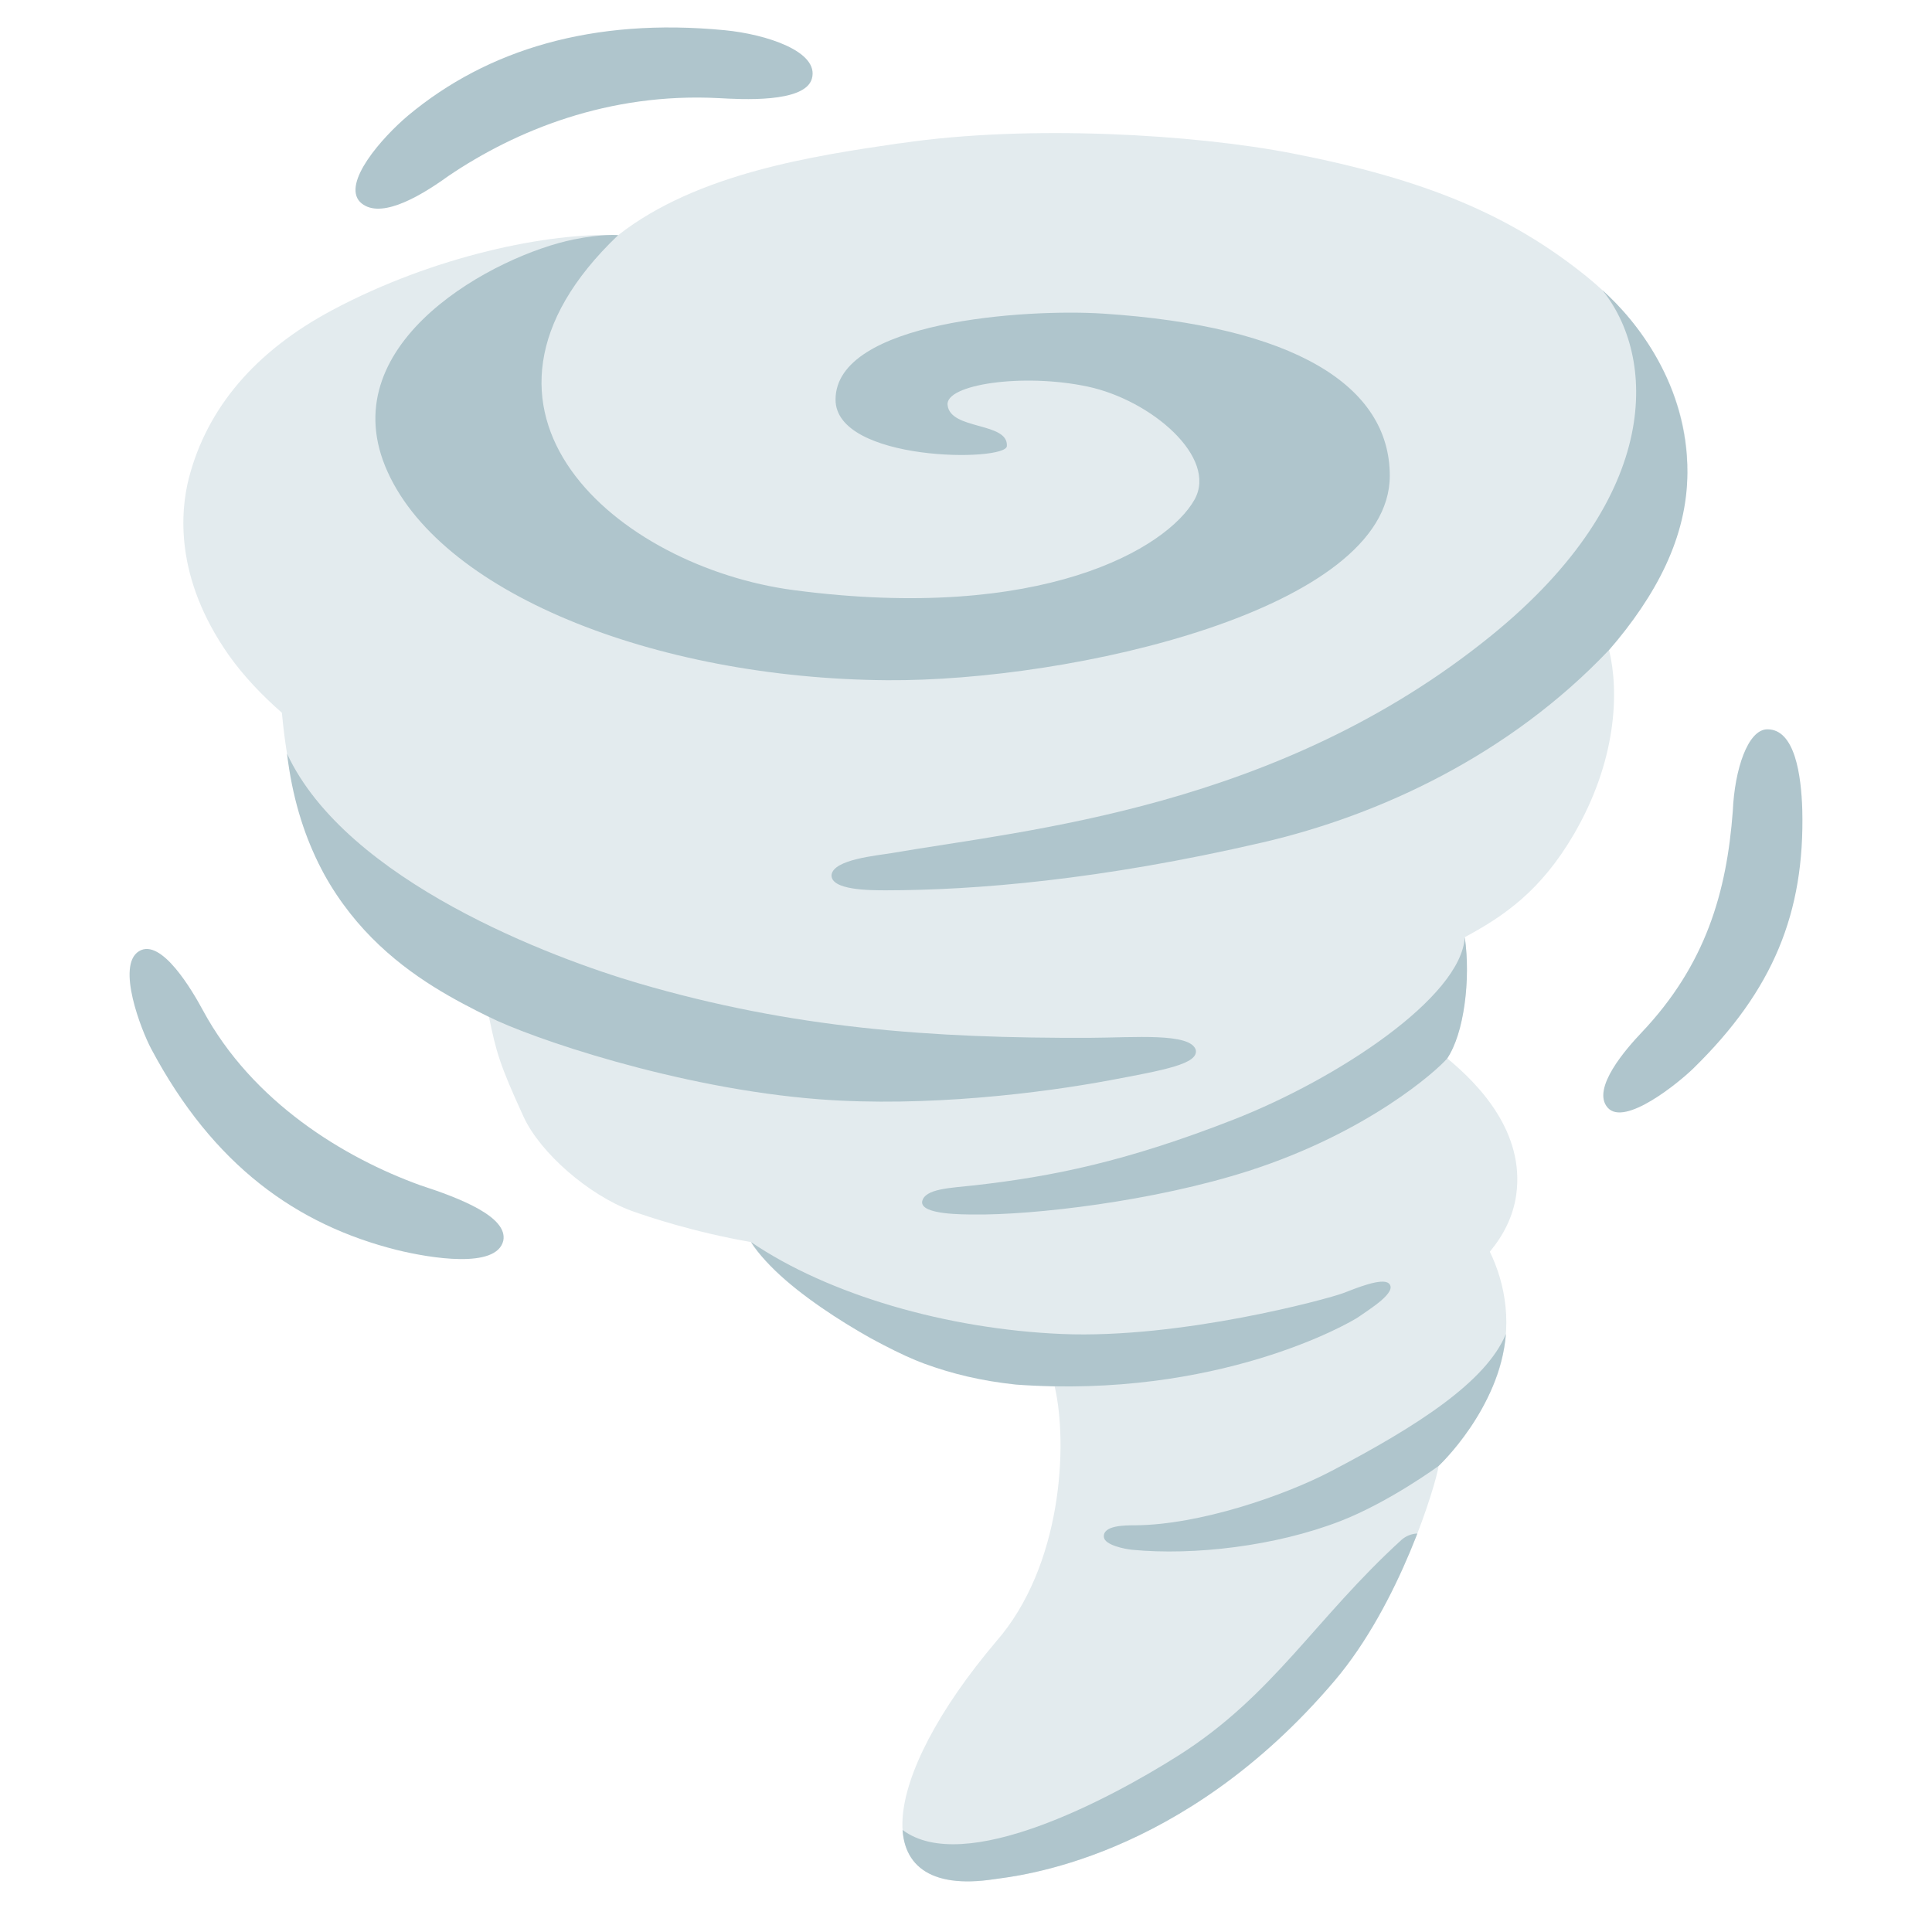 <svg id="Layer_1" xmlns="http://www.w3.org/2000/svg" xmlns:xlink="http://www.w3.org/1999/xlink" viewBox="0 0 128 128"><path id="XMLID_81_" d="M105.055 18.27c5.46 4.4 7.86 10.66 6.25 16.32-.95 3.37-2.64 6.14-4.7 8.47.68 2.8.5 7.38-2.36 12.26-2.15 3.66-4.53 5.34-7.2 6.77.26 1.92.15 4.13-.34 6.08-.14.52-.38 1.19-.82 1.95 2.15 1.77 5.14 4.92 4.57 9.03-.2 1.45-.86 2.71-1.75 3.78 1 2.06 1.61 4.94.5 8.16-.06.16-.14.36-.17.45-.15.38-1.29 3.17-3.72 5.58-.21 1.32-2.565 9.13-6.889 14.224C78.28 123.301 67.215 124.3 65.875 124.5c-8.75 1.34-7.5-6.75.125-15.75 4.375-5 4.765-13.061 3.875-16.895-4.39-.42-10.16-1.934-12.56-3.404-3.38-2.08-5.59-3.52-7.35-5.83-.08-.11-.14-.22-.21-.33-3.84-.67-6.88-1.7-7.89-2.06-2.84-1.04-6.06-3.83-7.17-6.23-1.62-3.53-1.81-4.29-2.3-6.63-5.7-2.74-9.36-6.51-10.95-9.51-1.92-3.61-2.56-8.34-2.77-10.64-1.31-1.15-2.53-2.42-3.52-3.82-3.61-5.14-3.2-9.55-2.64-11.73 1.21-4.66 4.41-8.41 9.49-11.12 6.76-3.61 14.38-5.16 18.95-4.97 5.24-4.11 13-5.26 18.52-6.07l.26-.03c8.39-1.24 19.39-.59 25.93.69 8.75 1.709 14.36 4.059 19.39 8.099z" fill="#e3ebee"/><g fill="#afc5cc"><path id="XMLID_80_" d="M48.008 2.001c2.727.263 6.293 1.401 5.781 3.213-.463 1.638-4.768 1.362-6.142 1.289-7.339-.389-13.491 2.149-17.928 5.149-2.246 1.625-4.688 2.875-5.867 1.729-1.196-1.261 1.458-4.271 3.188-5.729 5.249-4.375 12.233-6.492 20.968-5.651z"/><path id="XMLID_79_" d="M10.016 69.486c-.646-1.215-2.338-5.52-.81-6.465 1.492-.922 3.575 2.687 4.228 3.898 3.292 6.108 9.38 9.791 14.418 11.61 2.636.857 5.803 2.09 5.494 3.664-.441 1.895-4.849 1.161-7.046.623-6.627-1.664-12.164-5.581-16.284-13.33z"/><path id="XMLID_78_" d="M112.197 70.777c-.984.962-4.557 3.877-5.682 2.612-1.125-1.266 1.289-3.975 2.236-4.973 4.276-4.506 5.649-9.334 6.051-14.675.119-2.769 1-5.422 2.292-5.422 1.833-.006 2.242 3.063 2.312 5.324.171 6.831-1.93 11.97-7.209 17.134z"/><path d="M106.605 43.06c-6.592 6.952-15.187 10.953-22.96 12.755-10.786 2.501-19.108 3.165-24.928 3.17-1.083.001-3.688 0-3.625-1.021.125-1.031 3.022-1.28 3.938-1.438 9.1-1.563 25.679-2.98 39.771-14.417 11.5-9.333 10.857-18.58 7.354-22.89 2.344 2.088 5.643 6.307 5.639 12.089-.002 4.277-2.076 8.156-5.189 11.752z"/><path d="M32.395 67.37c2.637 1.339 12.43 4.746 21.93 5.464 7.034.531 14.69-.417 19.225-1.267 3.616-.678 5.842-1.081 5.676-1.998-.333-1.167-4.092-.823-7.012-.811-10.522.042-19.737-.63-29.924-3.616-5.625-1.649-19.322-6.739-23.273-15.207 1.357 11.373 9.167 15.357 13.378 17.435z"/><path d="M95.885 70.12c-.695.818-5.264 4.916-13.138 7.449-6.279 2.02-14.279 2.944-18.237 2.895-.621-.008-3.521.029-3.417-.853.167-.875 1.906-.902 3.5-1.083 5.127-.582 10-1.563 17.125-4.349 6.883-2.691 15.094-8.105 15.327-12.088.407 2.811-.053 6.38-1.16 8.029z"/><path d="M67.309 91.733c13.326.961 22.111-4.061 22.724-4.499.667-.476 2.602-1.644 1.977-2.207-.458-.396-2.205.336-3.021.646-1.012.384-10.771 3.042-18.646 2.707-7.629-.325-15.458-2.602-20.588-6.089 2.129 3.32 8.636 7.009 11.458 8.046 1.867.684 3.786 1.151 6.096 1.396"/><path d="M99.77 88.379c-1.302 3.148-5.797 6.066-11.577 9.089-3.141 1.642-8.725 3.552-12.972 3.587-.667 0-2.17-.008-2.086.784.055.52 1.356.787 1.876.838 4.061.392 9.499-.233 13.79-1.9 3.258-1.265 6.514-3.657 6.514-3.657s4.059-3.781 4.455-8.741z"/><path d="M73.106 20.779c-5.138-.336-17.733.501-17.749 5.688-.014 4.143 11.278 4.143 11.35 3.09.111-1.616-3.748-1.047-3.926-2.718-.175-1.368 4.981-2.137 9.271-1.229 4.226.895 8.659 4.703 7.083 7.5-1.805 3.204-10.093 8.159-26.553 5.987-11.597-1.53-23.864-11.852-11.627-23.517 0 0-1.055-.098-2.939.283-5.156 1.041-15.899 6.72-12.491 15.039s17.801 14.052 33.251 14.164c12.191.089 33.301-4.664 33.301-13.545.001-5.994-6.394-9.92-18.971-10.742z"/></g><g><defs><path id="XMLID_1_" d="M105.055 18.27c5.46 4.4 7.86 10.66 6.25 16.32-.95 3.37-2.64 6.14-4.7 8.47.68 2.8.5 7.38-2.36 12.26-2.15 3.66-4.53 5.34-7.2 6.77.26 1.92.15 4.13-.34 6.08-.14.52-.38 1.19-.82 1.95 2.15 1.77 5.14 4.92 4.57 9.03-.2 1.45-.86 2.71-1.75 3.78 1 2.06 1.61 4.94.5 8.16-.06.16-.14.36-.17.45-.15.38-1.29 3.17-3.72 5.58-.21 1.32-2.565 9.13-6.889 14.224C78.28 123.301 67.215 124.3 65.875 124.5c-8.75 1.34-7.5-6.75.125-15.75 4.375-5 4.765-13.061 3.875-16.895-4.39-.42-10.16-1.934-12.56-3.404-3.38-2.08-5.59-3.52-7.35-5.83-.08-.11-.14-.22-.21-.33-3.84-.67-6.88-1.7-7.89-2.06-2.84-1.04-6.06-3.83-7.17-6.23-1.62-3.53-1.81-4.29-2.3-6.63-5.7-2.74-9.36-6.51-10.95-9.51-1.92-3.61-2.56-8.34-2.77-10.64-1.31-1.15-2.53-2.42-3.52-3.82-3.61-5.14-3.2-9.55-2.64-11.73 1.21-4.66 4.41-8.41 9.49-11.12 6.76-3.61 14.38-5.16 18.95-4.97 5.24-4.11 13-5.26 18.52-6.07l.26-.03c8.39-1.24 19.39-.59 25.93.69 8.75 1.709 14.36 4.059 19.39 8.099z"/></defs><clipPath id="XMLID_4_"><use xlink:href="#XMLID_1_" overflow="visible"/></clipPath><path d="M92.875 102c-5.741 5.228-8.5 10.315-14.786 14.299-4.651 2.947-14.214 7.993-18.288 4.942-1.109-.83-.968 6.718 7.949 6.009 2.824-.224 5.84-3.662 8.383-4.909 4.075-1.999 8.205-4.034 11.61-7.036s7.244-5.52 7.466-10.054c1.099-3.636-1.245-4.184-2.334-3.251z" clip-path="url(#XMLID_4_)" fill="#afc5cc"/></g></svg>